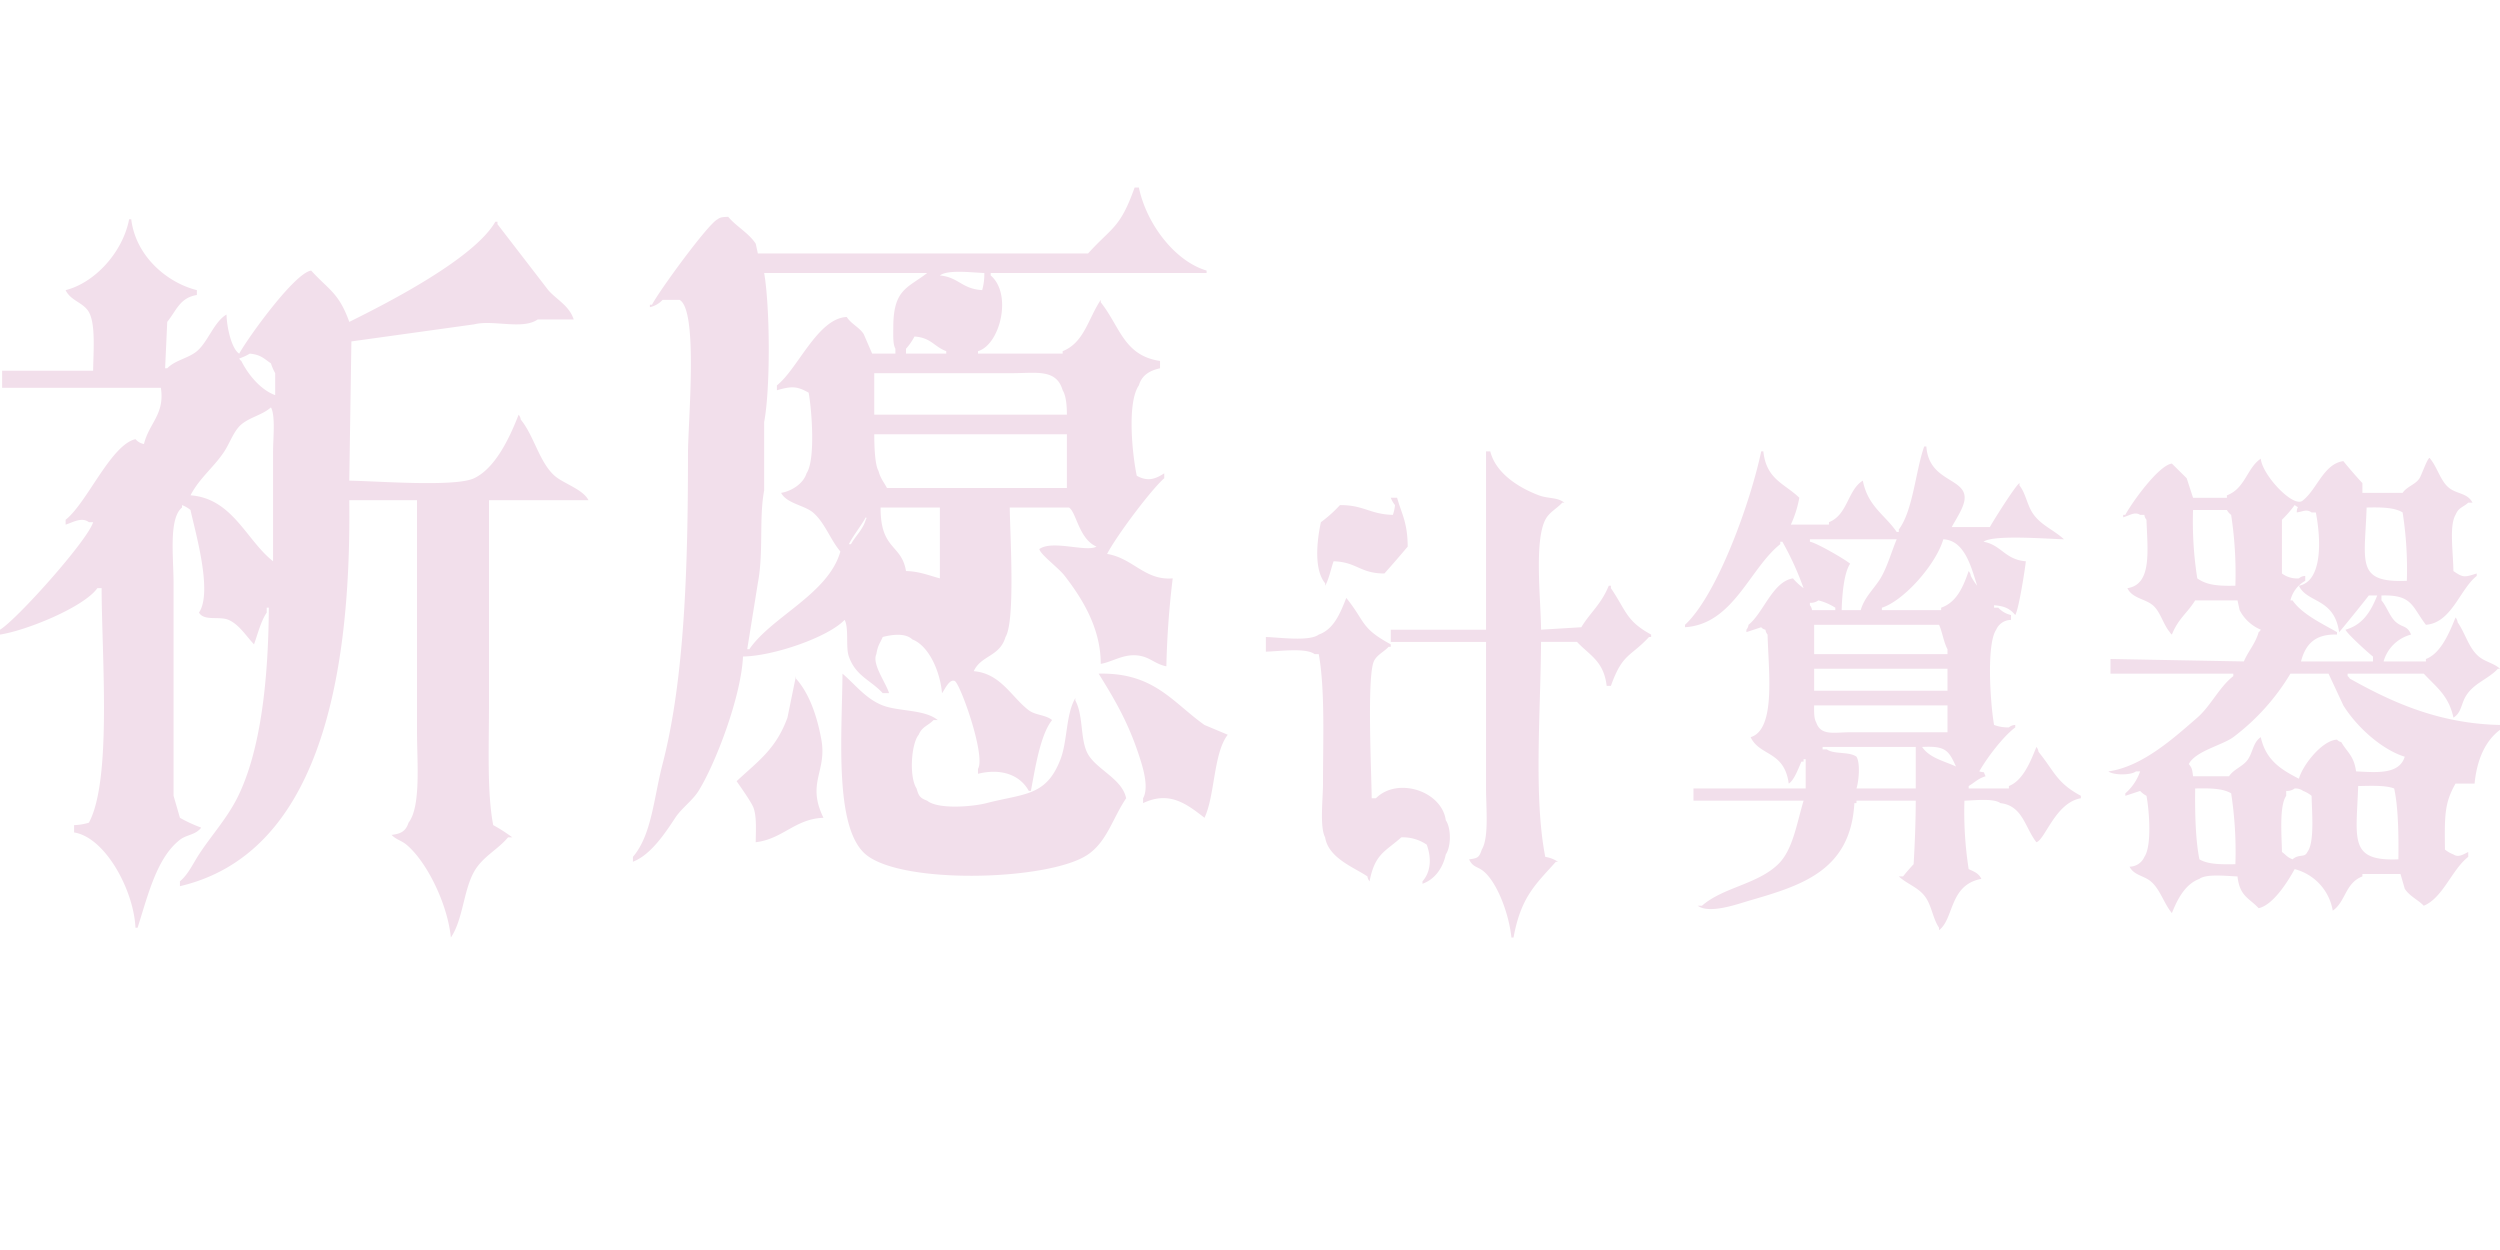<svg xmlns="http://www.w3.org/2000/svg" width="600" height="300" viewBox="0 0 600 300">
  <defs>
    <style>
      .cls-1 {
        fill: #8c3565;
      }

      .cls-1, .cls-2 {
        fill-rule: evenodd;
      }

      .cls-2 {
        fill: #f2dfeb;
      }
    </style>
  </defs>
  <path id="形状_317_2" data-name="形状 317 2" class="cls-1" d="M95.408-309.371v1.759c-2.412.536-4.328,1.584-5.08,4.1-2.876,4.187-1.573,16.606-.508,21.694,2.513,1.375,4.272.934,6.6-.587v1.173c-3.32,2.946-11.517,13.936-13.717,18.176,6.251,1.029,9.067,6.437,15.749,5.863a211.149,211.149,0,0,0-1.524,21.108c-2.317-.441-3.6-1.782-5.589-2.346-4.088-1.161-7.09,1.255-10.161,1.759,0.017-8.888-4.83-16.163-8.637-21.107-1.54-2-5.816-5.072-6.1-6.45,3.162-2.248,11.295.812,13.717-.586-4.217-1.818-4.841-8.281-6.6-9.381H59.337c0.093,6.816,1.347,27.25-1.016,31.075-1.384,4.753-5.876,4.377-7.621,8.208,6.48,0.529,9.063,6.243,13.209,9.381,1.6,1.211,4.025,1.058,5.589,2.346-2.837,3.54-4.079,11.671-5.081,17H63.909c-2.208-4-6.861-5.434-12.193-4.1v-1.173c1.919-3.159-4.268-20.519-5.588-21.108s-2.509,2.318-3.048,2.932c-0.46-5.385-3.236-11.415-7.113-12.9-1.689-1.6-4.835-1.177-7.113-.586-0.683,1.6-1.185,1.959-1.524,4.1-1.125,2.4,2.294,6.862,3.048,9.381H28.854c-2.924-3.188-6.445-4.052-8.129-8.795-0.808-2.275.058-6.776-1.016-8.8-3.9,4.134-17.017,8.691-24.386,8.8-0.468,9.75-6.618,25.737-10.669,32.248-1.454,2.336-4.088,4.164-5.589,6.449-2.511,3.826-5.922,8.932-10.161,10.554v-1.173c4.513-5.248,5-14.163,7.113-22.28,5.415-20.818,6.091-48.63,6.1-74.462,0-7.74,2.523-34.481-2.032-36.938h-4.064a5.825,5.825,0,0,1-3.048,1.759v-0.587h0.508c1.551-3.09,13.474-19.475,15.749-20.521,0.658-.514,1.253-0.524,2.54-0.586,1.964,2.347,4.884,3.841,6.6,6.449l0.508,2.346H78.135C83.87-341.5,85.808-341.147,89.312-351h1.016c1.828,8.79,8.712,17.732,16.257,19.935v0.586H54.765v0.586c5.262,4.491,2.255,16.607-3.048,18.176v0.587H72.038v-0.587c5.176-2.064,6.1-7.757,9.145-12.312v0.586C85.792-317.654,86.7-310.657,95.408-309.371Zm-194.073-4.691q-0.254,16.709-.508,33.42c6.529,0.084,25.426,1.595,29.975-.586,5.026-2.41,8.426-9.471,10.669-15.244a2.231,2.231,0,0,1,.508,1.172c3.187,3.863,4.45,10.231,8.129,13.486,2.119,1.875,6.776,3.209,8.129,5.863H-65.642V-226.7c0,9.528-.494,21.024,1.016,28.729a38.765,38.765,0,0,1,4.572,2.932h-1.016c-2.518,3.023-6.079,4.6-8.129,8.208-2.566,4.515-2.683,11.562-5.588,15.831-0.835-8.224-5.856-18.277-10.669-22.28-1.206-1-2.518-1.226-3.556-2.345,2.2-.258,3.384-0.851,4.064-2.932,3.021-3.9,2.032-14.575,2.032-21.694v-55.7H-99.173c0.522,45.232-8.314,85.055-40.643,92.638v-1.172c2-1.663,3.083-4.159,4.572-6.45,2.877-4.426,6.632-8.529,9.145-13.485,5.725-11.292,7.513-28.675,7.621-45.733h-0.508v1.173c-1.393,2.032-2.147,5.12-3.049,7.622-1.872-1.949-3.536-4.745-6.1-5.864-2.218-.969-5.877.363-7.113-1.758,3.418-4.945-1.081-20.023-2.032-24.626a7.324,7.324,0,0,0-2.032-1.173v0.587c-3.25,2.62-2.032,12.012-2.032,18.176v51.009q0.762,2.639,1.524,5.277a33.459,33.459,0,0,0,5.08,2.346,1.567,1.567,0,0,1-.508.586c-1.289,1.189-3.141,1.228-4.572,2.345-5.561,4.342-7.621,13.158-10.161,21.108h-0.508c-0.437-9.117-7.293-21.7-14.733-22.867v-1.759a13.536,13.536,0,0,0,3.556-.586c5.533-10.239,3.086-39.877,3.048-56.287h-1.016c-3.231,4.55-16.961,10.151-23.37,11.14v-1.172c3.9-2.292,20.978-21.318,22.354-25.8h-1.016c-1.717-1.329-3.88.062-5.589,0.586v-1.173c5.129-4.019,10.822-17.94,16.766-19.348a3.487,3.487,0,0,0,2.032,1.173c1.27-5.1,5.032-7.139,4.064-13.486h-38.1v-4.1h21.846c0.056-4.629.625-11.159-1.016-14.072-1.313-2.33-4.412-2.718-5.589-5.277,6.944-1.725,13.708-9.028,15.242-17h0.508c1.059,8.781,8.509,15.2,15.749,17v1.173c-4.1.668-4.9,3.719-7.113,6.45q-0.253,5.57-.508,11.14h0.508c1.894-1.967,5.025-2.367,7.113-4.1,2.667-2.219,4.127-7.089,7.113-8.794,0.075,3.065,1.207,8.22,3.048,9.381,2.143-3.892,13.335-19.422,17.273-19.935,4.167,4.6,6.622,5.258,9.145,12.313,9.578-4.741,29.993-15.24,35.055-24.04h0.508v0.587l12.193,15.83c1.965,2.266,5.067,3.743,6.1,7.036h-8.637c-3.637,2.543-10.662.025-15.241,1.173ZM0.4-330.479c1.409,8.2,1.525,27.612,0,35.766V-278.3c-1.265,6.685-.1,14.874-1.524,22.28l-2.54,15.83h0.508c5.366-7.84,18.963-13.234,21.846-23.452-2.423-2.848-3.774-7.02-6.6-9.382-2.057-1.716-6.32-2.155-7.621-4.69,2.472-.389,5.345-2.2,6.1-4.691,2.161-3.164,1.285-15.089.508-19.348-2.9-1.664-4.245-1.545-7.621-.587v-1.172c5-3.915,9.778-16.111,16.765-16.417,1.048,1.667,3.027,2.475,4.064,4.1l2.032,4.691H31.9V-312.3c-0.64-1.1-.515-3.324-0.508-5.277,0.032-9.074,3.5-9.3,8.129-12.9H0.4Zm52.837,0c-2.916-.094-8.739-0.872-10.669.586,4.5,0.42,5.274,3.248,10.161,3.518A14.41,14.41,0,0,0,53.241-330.479ZM36.475-315.235a14.463,14.463,0,0,1-2.032,2.932v1.173H44.1v-0.587C41.12-312.832,40.5-314.955,36.475-315.235Zm-159.526,4.105a13.474,13.474,0,0,1-2.54,1.172,1.571,1.571,0,0,0,.508.587c1.683,3.375,4.681,6.952,8.129,8.208v-5.277a12.179,12.179,0,0,1-1.016-2.345C-119.671-309.943-120.382-310.868-123.051-311.13Zm149.873,4.69v9.968H73.054c0-2.192-.194-4.557-1.016-5.864-1.5-5.2-6.338-4.1-12.193-4.1H26.822Zm-144.792,8.209c-2.091,1.855-5.012,2.326-7.113,4.1-1.79,1.515-2.714,4.368-4.064,6.449-2.422,3.733-5.98,6.388-8.129,10.554,10.127,0.786,13.377,10.781,19.814,15.831v-26.385C-117.463-290.773-116.854-296.189-117.97-298.231Zm144.792,6.449c0.01,2.269.078,7.184,1.016,8.795,0.477,1.826,1.274,2.659,2.032,4.1H73.054v-12.9H26.822ZM303.2-261.293c-0.191,1.887-1.685,11.5-2.54,12.9-1.262-1.525-2.584-2.166-5.081-2.345v0.586h1.017a5.815,5.815,0,0,0,3.048,1.759v1.172a3.9,3.9,0,0,0-3.556,2.346c-2.414,3.559-1.369,18.085-.509,22.866a9.6,9.6,0,0,0,3.557.587,2.384,2.384,0,0,1,1.524-.587v0.587c-2.909,2.2-6.73,7.205-8.637,10.553,1.649,0.486.776-.287,1.524,1.173-1.8.532-2.588,1.467-4.064,2.345v0.587h9.653v-0.587c3.376-1.335,5.17-5.787,6.6-9.381a2.23,2.23,0,0,1,.508,1.173c3.912,4.817,4.31,7.392,10.161,10.553v0.587c-6.1,1.052-8.592,9.96-10.669,10.554-2.759-3.528-3.28-8.785-8.636-9.382-1.6-1.211-6.132-.662-8.637-0.586a89.566,89.566,0,0,0,1.016,16.417c1.243,0.6,2.39.948,3.048,2.345-7.761,1.443-6.518,9.593-10.161,12.313v-0.586c-1.383-2.033-1.724-4.924-3.048-7.036-1.631-2.6-4.418-3.278-6.605-5.277h1.017c0.758-.961,1.709-2.054,2.54-2.932,0.261-4.461.5-9.971,0.508-15.244H262.555v0.586h-0.508c-0.893,16.386-12.968,19.835-25.4,23.453-2.609.759-9.385,3.224-12.193,1.173h1.016c5.094-4.45,13.268-5.1,18.29-9.968,3.509-3.4,4.424-9.644,6.1-15.244H223.435v-2.931h26.927V-213.8h-0.508v0.586h-0.509c-0.7,1.53-1.694,4.415-3.048,5.277-1.056-7.916-6.942-6.515-9.145-11.14,6.129-1.87,4.279-15.907,4.065-24.626a2.222,2.222,0,0,1-.508-1.172,1.677,1.677,0,0,1-1.016-.587l-3.557,1.173v-0.586a2.23,2.23,0,0,0,.508-1.173c3.567-2.813,5.8-10.4,10.669-11.14a13.892,13.892,0,0,0,2.541,2.345,71.19,71.19,0,0,0-5.081-11.14h-0.508v0.587c-7.376,5.836-11.254,19.2-22.862,19.934v-0.586c7.588-6.986,15.6-28.912,18.29-41.629H240.2c0.721,6.8,5.123,7.726,8.636,11.141a26.722,26.722,0,0,1-2.032,6.449h9.145v-0.586c4.512-1.748,4.487-7.76,8.129-9.968,1.226,6.225,5.28,8.15,8.128,12.313h0.508v-0.586c3.426-4.55,4.023-14.122,6.1-19.935h0.508c0.589,8.725,9.914,7.469,9.145,12.9-0.292,2.062-2.178,4.751-3.048,6.449h9.144c0.775-1.42,6.143-9.989,7.113-10.553v0.586c1.436,1.775,1.784,4.43,3.048,6.449,1.894,3.025,5.1,4.108,7.621,6.45-3.97-.081-16.948-1.154-19.306.586C297.349-265.2,298.171-261.69,303.2-261.293ZM186.856-244.876l9.653-.587c2.2-3.595,4.75-5.457,6.6-9.967h0.509v0.586c3.709,5.465,3.628,7.857,9.652,11.14v0.587h-0.508c-4.512,4.857-6.34,3.858-9.144,11.726h-1.017c-0.7-5.994-4.107-7.327-7.112-10.554h-8.637c-0.08,16.4-1.808,37.275,1.016,51.6a7.4,7.4,0,0,1,3.048,1.173h-0.508c-5,5.559-8.385,8.5-10.161,18.176h-0.508c-0.589-5.67-3.35-13.045-6.6-15.831-1.483-1.27-2.637-.942-3.556-2.931,2.054-.275,2.406-0.41,3.048-2.346,1.751-2.882,1.016-9.955,1.016-14.657v-35.18H150.785v-2.931h22.862v-42.8h1.016c1.368,5.42,7.122,8.847,11.685,10.554,2.257,0.845,4.423.411,6.1,1.759h-0.509c-1.3,1.441-3.117,2.258-4.064,4.1C185.2-266.04,186.783-252.328,186.856-244.876ZM410.9-207.938h-4.572c-2.682,4.695-2.633,7.707-2.54,15.83a7.3,7.3,0,0,0,2.032,1.173c1.183,0.787,2.247.054,3.556-.586v1.172c-3.932,3.047-6.062,9.823-10.669,11.727-1.4-1.462-3.481-2.318-4.572-4.1q-0.508-1.76-1.016-3.518h-9.145v0.586c-4.132,1.556-4.006,6.09-7.112,8.208a12.443,12.443,0,0,0-9.145-9.967c-1.645,3.02-5.164,8.609-8.637,9.381-2.341-2.5-4.543-2.827-5.08-7.622-2.6-.093-7.476-0.684-9.145.586-3.358,1.253-5.192,4.687-6.605,8.209-1.923-2.3-2.813-5.728-5.08-7.622-1.648-1.377-4.035-1.441-5.081-3.518a3.9,3.9,0,0,0,3.557-2.346c1.829-2.645,1.174-11.085.508-14.658a5.563,5.563,0,0,1-1.524-1.172l-3.557,1.172v-0.586a12.414,12.414,0,0,0,3.557-5.277h-1.017c-1.147.956-5.455,0.941-6.6,0,8.165-1.131,15.772-8.075,21.338-12.9,3.2-2.774,5.247-7.31,8.636-9.967v-0.586H323.52v-3.518l32.007,0.586c1.09-2.543,2.75-4.235,3.556-7.036a1.577,1.577,0,0,0,.508-0.586,10.11,10.11,0,0,1-5.08-4.691q-0.255-1.172-.508-2.345H343.842c-1.892,3.081-4.02,4.3-5.589,8.208a1.569,1.569,0,0,1-.508-0.586c-1.569-1.839-2.248-4.918-4.064-6.449-1.875-1.581-4.968-1.659-6.1-4.1,5.895-.9,4.842-8.8,4.573-16.417a2.222,2.222,0,0,1-.508-1.172h-1.016c-1.27-.827-2.446.105-4.065,0.586v-0.586h0.508c1.567-2.918,7.97-11.893,11.177-12.313l3.556,3.518q0.762,2.344,1.525,4.691h8.128v-0.587c4.406-1.645,4.788-6.562,8.129-8.795,0.345,3.973,8.076,12.187,10.161,9.968,3.307-2.6,4.967-8.75,9.653-9.381,1.416,1.753,3.055,3.64,4.572,5.277v2.345h9.653c1.035-1.56,3.076-1.967,4.064-3.518,0.544-.853,2.231-5.835,2.541-4.691,1.74,2.072,2.477,5.39,4.572,7.036,1.884,1.481,4.426,1.21,5.588,3.518h-1.016c-1.251,1.165-2.285,1.086-3.048,2.932-1.526,2.6-.586,8.7-0.508,13.485,2.427,1.686,2.692,1.47,5.588.586v0.587c-4.065,3.235-6.035,11.256-12.193,11.726-3.413-4.483-3.242-7.255-10.668-7.036v1.173c1.315,1.523,2.022,4.034,3.556,5.277,1.63,1.32,2.628.737,3.556,2.931a9.282,9.282,0,0,0-6.6,6.45h10.16v-0.586c3.564-1.338,5.61-6.247,7.113-9.968a2.238,2.238,0,0,1,.508,1.173c1.87,2.684,2.664,6.2,5.081,8.208,1.537,1.281,3.618,1.587,5.08,2.932h-0.508c-2.352,2.513-5.717,3.419-7.621,6.449-1.218,1.939-1.116,4.121-3.048,5.277-1.141-5.356-4.174-7.354-7.113-10.553H380.421v0.586a1.577,1.577,0,0,1,.508.586c9.952,5.591,21.3,10.832,36.071,11.14v1.173C413.556-218.272,411.468-213.824,410.9-207.938Zm-260.118-68.6h1.524c1.069,3.871,2.507,5.832,2.54,11.726-1.883,2.236-3.652,4.276-5.588,6.449-5.871,0-6.58-2.753-12.193-2.931-0.562,1.489-1.15,4.431-2.032,5.863v-0.586c-2.732-3.322-1.982-10.165-1.017-14.658a31.368,31.368,0,0,0,4.573-4.105c5.737-.034,7.129,2.193,12.7,2.346a9.339,9.339,0,0,0,.508-2.346A6.92,6.92,0,0,1,150.785-276.537Zm216.935,1.758a27.055,27.055,0,0,1-3.049,3.518v12.9a6.049,6.049,0,0,0,4.065,1.173,2.384,2.384,0,0,1,1.524-.586v1.172a7.3,7.3,0,0,0-3.556,4.691h0.508c2.253,3.326,7.314,5.683,10.669,7.622v0.586c-5.124-.168-7.533,2.181-8.637,6.45h17.273v-1.173c-1.013-.777-6.147-5.4-6.6-6.449,4.056-1.137,6.03-4.217,7.62-8.209H385.5c-0.378.587-6.951,8.7-7.112,8.8-1.177-8.284-7.64-6.912-9.653-11.14,5.6-1.057,5.391-10.825,4.064-17.59h-1.016c-1.2-.856-1.914-0.257-3.556,0C368.232-274.874,369.089-273.808,367.72-274.779Zm-339.374.587c-0.052,10.27,5.01,8.7,6.1,15.244,3.185,0.078,5.475,1.054,8.129,1.759v-17H28.346Zm356.647,0c-0.419,13.073-2.7,18.112,9.653,17.589a87.839,87.839,0,0,0-1.016-16.417C391.624-274.251,388.372-274.265,384.993-274.192Zm-41.659.586a87.742,87.742,0,0,0,1.016,16.417c2.267,1.63,5.007,1.853,9.144,1.759a93.28,93.28,0,0,0-1.016-17,3.388,3.388,0,0,1-1.016-1.173h-8.128ZM24.79-271.847c-1.226,2.21-2.856,4.12-4.064,6.45h0.508c1.136-2.053,2.8-3.409,3.556-5.864C24.918-271.828,25.188-271.483,24.79-271.847ZM259-249.567h4.573c0.948-3.341,3.6-5.461,5.08-8.208s2.372-5.985,3.556-8.8H251.378v0.586c1.527,0.227,8.492,4.25,9.652,5.277C259.523-258.46,259.1-253.165,259-249.567Zm24.386-17c-1.7,5.936-9.392,14.716-14.733,16.417v0.586h14.225v-0.586c3.669-1.3,5.232-4.827,6.605-8.795a2.238,2.238,0,0,1,.508,1.173,14.718,14.718,0,0,0,1.524,2.345C290.1-259.9,288.53-266.336,283.384-266.57ZM120.81-239.6v-3.518c3.347,0.095,10.42,1.125,12.7-.587,3.612-1.288,5.128-5.071,6.605-8.794,4.647,5.757,3.38,7.206,10.669,11.14v0.586h-0.508c-1.062,1.188-2.868,1.944-3.556,3.518-1.664,3.8-.568,26.526-0.508,32.834h1.016c5.159-5.177,15.8-1.761,16.765,5.277,1.315,1.922,1.3,6.283,0,8.208-0.716,3.393-2.768,6.052-5.588,7.036v-0.586c2.067-2.336,2.158-5.672,1.016-8.795a10.186,10.186,0,0,0-6.1-1.759c-3.859,3.451-6.341,3.909-7.621,10.554a2.246,2.246,0,0,1-.508-1.173c-3.245-2.189-9.348-4.376-10.16-9.381-1.328-2.487-.508-9.275-0.508-12.9,0-10.308.516-22.587-1.017-31.075H132.5C130.369-240.6,123.96-239.677,120.81-239.6Zm132.6-12.313a3.086,3.086,0,0,1-2.032.586v0.587a2.238,2.238,0,0,1,.508,1.172h5.588v-0.586A13.762,13.762,0,0,0,253.41-251.912Zm-1.016,5.863v7.036H284.4v-1.173c-0.9-1.615-1.316-4.41-2.032-5.863H252.394Zm0,10.554v5.277H284.4v-5.277H252.394ZM19.2-234.322c3.076,2.612,5.549,6.023,9.653,7.622,3.8,1.481,10.066.924,13.209,3.518H41.047c-1.269,1.352-2.744,1.549-3.556,3.518-1.809,2.171-2.33,10.134-.508,12.9,0.527,1.911.906,2.3,2.54,2.931,2.592,2.129,10.857,1.456,14.225.586,9.133-2.357,14.36-1.608,17.782-10.553,1.69-4.419,1.272-10.787,3.556-14.658v0.586c1.995,3.663,1.1,9.522,3.048,12.9,2.143,3.711,8.217,5.925,9.145,10.554-3.225,4.757-4.565,10.329-9.145,13.485-9.108,6.278-44.575,7.353-53.345,0C17.2-197.3,19.059-219.32,19.2-234.322Zm61.473,0c13.253-.329,17.715,6.86,25.4,12.312l5.589,2.346c-3.466,4.44-3.044,14.612-5.589,19.934-4.424-3.469-8.506-6.475-14.733-3.518v-1.172c1.386-2.408.075-6.9-.508-8.8C88.126-222.018,84.8-227.7,80.675-234.322ZM343.334-209.7h8.636c1.17-1.776,3.44-2.357,4.573-4.1,1.188-1.834,1.26-4.128,3.048-5.277,1.209,5.571,4.956,7.821,9.145,9.967,0.91-3.259,5.523-9.18,9.145-9.381a1.76,1.76,0,0,0,1.016.586c1.426,2.453,3.058,3.3,3.556,7.036,5.092,0.259,10.369.753,11.685-3.518-5.691-1.77-11.667-7.351-14.733-12.312q-1.779-3.812-3.557-7.622H366.7a53.353,53.353,0,0,1-13.718,15.244c-2.706,1.97-9.064,3.322-10.668,6.449C343.077-211.676,343.106-211.442,343.334-209.7ZM-1.628-193.866c0.034-2.909.243-6.059-.508-8.209-0.55-1.576-4.119-6.427-4.064-6.449,5.12-4.789,9.44-7.674,12.193-15.245l2.032-9.967v0.586c3.135,3.492,5.041,8.805,6.1,14.658,1.391,7.713-3.614,10.337.508,18.762C7.814-199.495,4.881-194.631-1.628-193.866ZM252.394-226.7c-0.031,1.7-.025,3.206.508,4.1,1.108,3.273,4.376,2.343,8.128,2.345H284.4V-226.7H252.394Zm24.386,19.935v-9.968H254.426v0.586h1.016c1.729,1.245,5.358.461,7.113,1.759,0.975,1.608.532,5.975,0,7.623H276.78Zm1.524-9.968c1.8,2.651,5.2,3.346,8.129,4.691C284.665-215.963,283.888-217.017,278.3-216.733Zm104.657,9.381c-0.415,12.755-2.326,18.1,9.653,17.59,0.077-6.024-.043-12.643-1.016-17C389.512-207.589,385.835-207.395,382.961-207.352Zm-39.119.587c-0.077,6.091.105,12.525,1.016,17,2,1.231,5.257,1.245,8.636,1.172a91.96,91.96,0,0,0-1.016-17C350.473-206.824,347.221-206.838,343.842-206.765Zm23.878,0a3.093,3.093,0,0,1-2.032.586v1.172c-1.676,2.475-1.095,9.178-1.017,13.486,1.053,0.752,1.17,1.218,2.541,1.759,1.626-1.4,2.887-.285,3.556-1.759,1.747-2.266,1.1-9.32,1.016-13.486a7.323,7.323,0,0,0-2.032-1.172A3.086,3.086,0,0,0,367.72-206.765Z"/>
  <path id="形状_317_3" data-name="形状 317 3" class="cls-2" d="M278.408,86.629v1.759c-2.411.536-4.328,1.585-5.08,4.1-2.876,4.187-1.573,16.606-.508,21.694,2.512,1.375,4.272.934,6.6-.587v1.173c-3.319,2.946-11.517,13.936-13.717,18.176,6.251,1.029,9.067,6.437,15.749,5.863a211.27,211.27,0,0,0-1.524,21.108c-2.317-.441-3.6-1.782-5.588-2.346-4.088-1.161-7.091,1.255-10.161,1.759,0.017-8.888-4.83-16.163-8.637-21.107-1.54-2-5.816-5.072-6.1-6.45,3.162-2.248,11.294.812,13.717-.586-4.218-1.818-4.841-8.281-6.6-9.381H242.337c0.093,6.816,1.347,27.25-1.016,31.075-1.384,4.753-5.876,4.377-7.621,8.208,6.48,0.529,9.064,6.243,13.209,9.381,1.6,1.211,4.025,1.058,5.589,2.346-2.837,3.54-4.08,11.671-5.081,17h-0.508c-2.208-4-6.861-5.434-12.193-4.1v-1.173c1.919-3.159-4.268-20.519-5.588-21.108s-2.509,2.318-3.048,2.932c-0.46-5.385-3.236-11.415-7.113-12.9-1.689-1.6-4.835-1.177-7.113-.586-0.683,1.6-1.184,1.959-1.524,4.1-1.125,2.4,2.295,6.862,3.048,9.381h-1.524c-2.923-3.188-6.445-4.052-8.128-8.795-0.808-2.275.058-6.776-1.016-8.8-3.9,4.134-17.018,8.691-24.387,8.8-0.467,9.75-6.617,25.737-10.668,32.248-1.454,2.336-4.089,4.164-5.589,6.449-2.511,3.826-5.922,8.932-10.161,10.554v-1.173c4.513-5.248,5-14.163,7.113-22.28,5.414-20.818,6.091-48.63,6.1-74.462,0-7.74,2.523-34.481-2.032-36.938h-4.064a5.816,5.816,0,0,1-3.049,1.759V73.143h0.509c1.551-3.09,13.474-19.475,15.749-20.521,0.658-.514,1.253-0.524,2.54-0.586,1.964,2.347,4.884,3.841,6.605,6.45q0.253,1.173.508,2.345h79.255C266.87,54.5,268.808,54.853,272.312,45h1.016c1.827,8.79,8.711,17.732,16.257,19.935v0.586h-51.82v0.586c5.261,4.49,2.255,16.607-3.049,18.176V84.87h20.322V84.283c5.176-2.065,6.1-7.757,9.145-12.313v0.586C268.792,78.346,269.7,85.343,278.408,86.629ZM84.335,81.938q-0.254,16.709-.508,33.42c6.529,0.084,25.426,1.595,29.975-.586,5.026-2.41,8.426-9.471,10.669-15.244a2.242,2.242,0,0,1,.508,1.172c3.187,3.863,4.45,10.231,8.129,13.486,2.119,1.875,6.775,3.209,8.128,5.863H117.358V169.3c0,9.528-.494,21.024,1.016,28.729a38.83,38.83,0,0,1,4.573,2.932h-1.016c-2.518,3.023-6.08,4.6-8.129,8.208-2.566,4.515-2.683,11.562-5.589,15.831-0.835-8.224-5.856-18.277-10.669-22.28-1.206-1-2.518-1.226-3.556-2.345,2.2-.258,3.384-0.851,4.064-2.932,3.02-3.9,2.032-14.575,2.032-21.694v-55.7H83.827c0.522,45.232-8.314,85.055-40.644,92.638v-1.172c2-1.663,3.083-4.159,4.572-6.45,2.877-4.426,6.632-8.529,9.145-13.485,5.725-11.292,7.513-28.675,7.621-45.733H64.013v1.173c-1.393,2.032-2.147,5.12-3.048,7.622-1.872-1.949-3.537-4.745-6.1-5.864-2.218-.969-5.877.363-7.113-1.758,3.418-4.945-1.081-20.023-2.032-24.626a7.324,7.324,0,0,0-2.032-1.173v0.587c-3.249,2.62-2.032,12.012-2.032,18.176v51.009l1.524,5.277a33.456,33.456,0,0,0,5.081,2.346,1.576,1.576,0,0,1-.508.586c-1.289,1.189-3.141,1.228-4.572,2.345-5.561,4.342-7.62,13.158-10.161,21.108H32.515c-0.437-9.117-7.293-21.7-14.733-22.867v-1.759a13.535,13.535,0,0,0,3.556-.586c5.534-10.239,3.086-39.877,3.048-56.287H23.37C20.139,145.706,6.409,151.307,0,152.3v-1.172c3.9-2.292,20.979-21.318,22.354-25.8H21.338c-1.717-1.329-3.88.062-5.589,0.586v-1.173c5.128-4.019,10.822-17.94,16.766-19.348a3.489,3.489,0,0,0,2.032,1.173c1.271-5.1,5.032-7.139,4.064-13.486H0.508v-4.1H22.354c0.056-4.629.625-11.159-1.016-14.072-1.312-2.33-4.412-2.718-5.589-5.277,6.944-1.725,13.708-9.028,15.241-17H31.5c1.06,8.78,8.51,15.2,15.749,17V70.8c-4.1.668-4.9,3.719-7.113,6.45l-0.508,11.14h0.508c1.893-1.967,5.025-2.366,7.113-4.1,2.667-2.219,4.127-7.09,7.113-8.795,0.075,3.065,1.207,8.221,3.048,9.381,2.143-3.892,13.335-19.422,17.273-19.935,4.167,4.6,6.621,5.258,9.145,12.313,9.578-4.741,29.993-15.239,35.055-24.039h0.508v0.586l12.193,15.831c1.966,2.265,5.067,3.743,6.1,7.036h-8.637c-3.637,2.543-10.662.024-15.241,1.173ZM183.4,65.521c1.409,8.2,1.525,27.612,0,35.766V117.7c-1.265,6.685-.1,14.874-1.524,22.28q-1.271,7.914-2.54,15.83h0.508c5.365-7.84,18.963-13.234,21.845-23.452-2.423-2.848-3.773-7.02-6.6-9.382-2.057-1.716-6.32-2.155-7.621-4.69,2.472-.389,5.345-2.2,6.1-4.691,2.16-3.164,1.284-15.089.508-19.348-2.9-1.664-4.245-1.545-7.621-.586V92.492c5-3.915,9.778-16.111,16.766-16.417,1.048,1.667,3.027,2.475,4.064,4.1l2.032,4.691H214.9V83.7c-0.64-1.1-.515-3.325-0.508-5.277,0.031-9.074,3.5-9.295,8.128-12.9H183.4Zm52.836,0c-2.915-.094-8.738-0.872-10.668.586,4.5,0.42,5.273,3.248,10.16,3.518A14.369,14.369,0,0,0,236.24,65.521ZM219.475,80.766a14.49,14.49,0,0,1-2.032,2.932V84.87H227.1V84.283C224.12,83.168,223.5,81.045,219.475,80.766ZM59.949,84.87a13.478,13.478,0,0,1-2.54,1.173,1.571,1.571,0,0,0,.508.586C59.6,90,62.6,93.581,66.046,94.837V89.56a12.262,12.262,0,0,1-1.016-2.345C63.329,86.057,62.618,85.132,59.949,84.87ZM209.822,89.56v9.967h46.232c0-2.192-.194-4.557-1.016-5.863-1.5-5.2-6.338-4.1-12.193-4.1H209.822ZM65.03,97.769c-2.09,1.855-5.012,2.326-7.113,4.1-1.79,1.515-2.714,4.368-4.064,6.449-2.422,3.733-5.979,6.388-8.129,10.554,10.127,0.786,13.377,10.781,19.814,15.831V108.322C65.538,105.227,66.146,99.811,65.03,97.769Zm144.792,6.449c0.01,2.269.078,7.184,1.016,8.8,0.477,1.826,1.275,2.659,2.032,4.1h43.184v-12.9H209.822ZM486.2,134.707c-0.191,1.887-1.685,11.5-2.54,12.9-1.262-1.525-2.584-2.166-5.081-2.345v0.586h1.017a5.815,5.815,0,0,0,3.048,1.759v1.172a3.9,3.9,0,0,0-3.556,2.346c-2.414,3.559-1.369,18.085-.509,22.866a9.6,9.6,0,0,0,3.557.587,2.384,2.384,0,0,1,1.524-.587v0.587c-2.909,2.2-6.73,7.205-8.637,10.553,1.649,0.486.776-.287,1.524,1.173-1.8.532-2.588,1.467-4.064,2.345v0.587h9.653v-0.587c3.376-1.335,5.17-5.787,6.6-9.381a2.23,2.23,0,0,1,.508,1.173c3.912,4.817,4.31,7.392,10.161,10.553v0.587c-6.1,1.052-8.592,9.96-10.669,10.554-2.759-3.528-3.28-8.785-8.636-9.382-1.6-1.211-6.132-.662-8.637-0.586a89.566,89.566,0,0,0,1.016,16.417c1.243,0.6,2.39.948,3.048,2.345-7.761,1.443-6.518,9.593-10.161,12.313v-0.586c-1.383-2.033-1.724-4.924-3.048-7.036-1.631-2.6-4.418-3.278-6.605-5.277h1.017c0.758-.961,1.709-2.054,2.54-2.932,0.261-4.461.5-9.971,0.508-15.244H445.555v0.586h-0.508c-0.893,16.386-12.968,19.835-25.4,23.453-2.609.759-9.385,3.224-12.193,1.173h1.016c5.094-4.45,13.268-5.1,18.29-9.968,3.509-3.4,4.424-9.644,6.1-15.244H406.435v-2.931h26.927V182.2h-0.508v0.586h-0.509c-0.7,1.53-1.694,4.415-3.048,5.277-1.056-7.916-6.942-6.515-9.145-11.14,6.129-1.87,4.279-15.907,4.065-24.626a2.222,2.222,0,0,1-.508-1.172,1.677,1.677,0,0,1-1.016-.587l-3.557,1.173v-0.586a2.23,2.23,0,0,0,.508-1.173c3.567-2.813,5.8-10.4,10.669-11.14a13.892,13.892,0,0,0,2.541,2.345,71.19,71.19,0,0,0-5.081-11.14h-0.508V130.6c-7.376,5.836-11.254,19.2-22.862,19.934v-0.586c7.588-6.986,15.6-28.912,18.29-41.629H423.2c0.721,6.8,5.123,7.726,8.636,11.141a26.722,26.722,0,0,1-2.032,6.449h9.145v-0.586c4.512-1.748,4.487-7.76,8.129-9.968,1.226,6.225,5.28,8.15,8.128,12.313h0.508v-0.586c3.426-4.55,4.023-14.122,6.1-19.935h0.508c0.589,8.725,9.914,7.469,9.145,12.9-0.292,2.062-2.178,4.751-3.048,6.449h9.144c0.775-1.42,6.143-9.989,7.113-10.553v0.586c1.436,1.775,1.784,4.43,3.048,6.449,1.894,3.025,5.1,4.108,7.621,6.45-3.97-.081-16.948-1.154-19.306.586C480.349,130.795,481.171,134.31,486.2,134.707ZM369.856,151.124l9.653-.587c2.195-3.595,4.75-5.457,6.6-9.967h0.509v0.586c3.709,5.465,3.628,7.857,9.652,11.14v0.587h-0.508c-4.512,4.857-6.34,3.858-9.144,11.726h-1.017c-0.7-5.994-4.107-7.327-7.112-10.554h-8.637c-0.08,16.4-1.808,37.275,1.016,51.6a7.4,7.4,0,0,1,3.048,1.173h-0.508c-5,5.559-8.385,8.5-10.161,18.176h-0.508c-0.589-5.67-3.35-13.045-6.6-15.831-1.483-1.27-2.637-.942-3.556-2.931,2.054-.275,2.406-0.41,3.048-2.346,1.751-2.882,1.016-9.955,1.016-14.657v-35.18H333.785v-2.931h22.862v-42.8h1.016c1.368,5.42,7.122,8.847,11.685,10.554,2.257,0.845,4.423.411,6.1,1.759h-0.509c-1.3,1.441-3.117,2.258-4.064,4.1C368.2,129.96,369.783,143.672,369.856,151.124ZM593.9,188.062h-4.572c-2.682,4.695-2.633,7.707-2.54,15.83a7.3,7.3,0,0,0,2.032,1.173c1.183,0.787,2.247.054,3.556-.586v1.172c-3.932,3.047-6.062,9.823-10.669,11.727-1.4-1.462-3.481-2.318-4.572-4.1q-0.509-1.76-1.016-3.518h-9.145v0.586c-4.132,1.556-4.006,6.09-7.112,8.208a12.443,12.443,0,0,0-9.145-9.967c-1.645,3.02-5.164,8.609-8.637,9.381-2.341-2.5-4.543-2.827-5.08-7.622-2.6-.093-7.476-0.684-9.145.586-3.358,1.253-5.192,4.687-6.6,8.209-1.923-2.3-2.813-5.728-5.08-7.622-1.648-1.377-4.035-1.441-5.081-3.518a3.9,3.9,0,0,0,3.557-2.346c1.829-2.645,1.174-11.085.508-14.658a5.563,5.563,0,0,1-1.524-1.172l-3.557,1.172v-0.586a12.414,12.414,0,0,0,3.557-5.277h-1.017c-1.147.956-5.455,0.941-6.6,0,8.165-1.131,15.772-8.075,21.338-12.9,3.2-2.774,5.247-7.31,8.636-9.967v-0.586H506.52V158.16l32.007,0.586c1.09-2.543,2.75-4.235,3.556-7.036a1.577,1.577,0,0,0,.508-0.586,10.11,10.11,0,0,1-5.08-4.691q-0.255-1.172-.508-2.345H526.842c-1.892,3.081-4.02,4.3-5.589,8.208a1.569,1.569,0,0,1-.508-0.586c-1.569-1.839-2.248-4.918-4.064-6.449-1.875-1.581-4.968-1.659-6.1-4.1,5.9-.9,4.842-8.8,4.573-16.417a2.222,2.222,0,0,1-.508-1.172h-1.016c-1.27-.827-2.446.105-4.065,0.586v-0.586h0.508c1.567-2.918,7.97-11.893,11.177-12.313l3.556,3.518q0.762,2.344,1.525,4.691h8.128v-0.587c4.406-1.645,4.788-6.562,8.129-8.8,0.345,3.973,8.076,12.187,10.161,9.968,3.307-2.605,4.967-8.75,9.653-9.381,1.416,1.753,3.055,3.64,4.572,5.277v2.345h9.653c1.035-1.56,3.076-1.967,4.064-3.518,0.544-.853,2.231-5.835,2.541-4.691,1.74,2.072,2.477,5.39,4.572,7.036,1.884,1.481,4.426,1.21,5.588,3.518h-1.016c-1.251,1.165-2.285,1.086-3.048,2.932-1.526,2.6-.586,8.7-0.508,13.485,2.427,1.686,2.692,1.47,5.588.586v0.587c-4.065,3.235-6.035,11.256-12.193,11.726-3.413-4.483-3.242-7.255-10.668-7.036v1.173c1.315,1.523,2.022,4.034,3.556,5.277,1.63,1.32,2.628.737,3.556,2.931a9.282,9.282,0,0,0-6.6,6.45h10.16V158.16c3.564-1.338,5.61-6.247,7.113-9.968a2.238,2.238,0,0,1,.508,1.173c1.87,2.684,2.664,6.2,5.081,8.208,1.537,1.281,3.618,1.587,5.08,2.932h-0.508c-2.352,2.513-5.717,3.419-7.621,6.449-1.218,1.939-1.116,4.121-3.048,5.277-1.141-5.356-4.174-7.354-7.113-10.553H563.421v0.586a1.577,1.577,0,0,1,.508.586c9.952,5.591,21.3,10.832,36.071,11.14v1.173C596.556,177.728,594.468,182.176,593.9,188.062Zm-260.118-68.6h1.524c1.069,3.871,2.507,5.832,2.54,11.726-1.883,2.236-3.652,4.276-5.588,6.449-5.871,0-6.58-2.753-12.193-2.931-0.562,1.489-1.15,4.431-2.032,5.863v-0.586c-2.732-3.322-1.982-10.165-1.017-14.658a31.368,31.368,0,0,0,4.573-4.1c5.737-.034,7.129,2.193,12.7,2.346a9.339,9.339,0,0,0,.508-2.346A6.92,6.92,0,0,1,333.785,119.463Zm216.935,1.758a27.055,27.055,0,0,1-3.049,3.518v12.9a6.049,6.049,0,0,0,4.065,1.173,2.384,2.384,0,0,1,1.524-.586V139.4a7.3,7.3,0,0,0-3.556,4.691h0.508c2.253,3.326,7.314,5.683,10.669,7.622V152.3c-5.124-.168-7.533,2.181-8.637,6.45h17.273v-1.173c-1.013-.777-6.147-5.4-6.6-6.449,4.056-1.137,6.03-4.217,7.62-8.209H568.5c-0.378.587-6.951,8.7-7.112,8.8-1.177-8.284-7.64-6.912-9.653-11.14,5.6-1.057,5.391-10.825,4.064-17.59h-1.016c-1.2-.856-1.914-0.257-3.556,0C551.232,121.126,552.089,122.192,550.72,121.221Zm-339.374.587c-0.052,10.27,5.011,8.7,6.1,15.244,3.185,0.078,5.475,1.054,8.129,1.759v-17H211.346Zm356.647,0c-0.419,13.073-2.7,18.112,9.653,17.589a87.839,87.839,0,0,0-1.016-16.417C574.624,121.749,571.372,121.735,567.993,121.808Zm-41.659.586a87.742,87.742,0,0,0,1.016,16.417c2.267,1.63,5.007,1.853,9.144,1.759a93.28,93.28,0,0,0-1.016-17,3.388,3.388,0,0,1-1.016-1.173h-8.128ZM207.79,124.153c-1.226,2.21-2.856,4.12-4.064,6.45h0.508c1.135-2.053,2.8-3.409,3.556-5.864C207.918,124.172,208.188,124.517,207.79,124.153ZM442,146.433h4.573c0.948-3.341,3.6-5.461,5.08-8.208s2.372-5.985,3.556-8.795H434.378v0.586c1.527,0.227,8.492,4.25,9.652,5.277C442.523,137.54,442.1,142.835,442,146.433Zm24.386-17c-1.7,5.936-9.392,14.716-14.733,16.417v0.586h14.225v-0.586c3.669-1.3,5.232-4.827,6.605-8.8a2.238,2.238,0,0,1,.508,1.173,14.718,14.718,0,0,0,1.524,2.345C473.1,136.1,471.53,129.664,466.384,129.43ZM303.81,156.4v-3.518c3.347,0.095,10.42,1.125,12.7-.587,3.612-1.288,5.128-5.071,6.6-8.794,4.647,5.757,3.38,7.206,10.669,11.14v0.586h-0.508c-1.062,1.188-2.868,1.944-3.556,3.518-1.664,3.8-.568,26.526-0.508,32.834h1.016c5.159-5.177,15.8-1.761,16.765,5.277,1.315,1.922,1.3,6.283,0,8.208-0.716,3.393-2.768,6.052-5.588,7.036v-0.586c2.067-2.336,2.158-5.672,1.016-8.795a10.186,10.186,0,0,0-6.1-1.759c-3.859,3.451-6.341,3.909-7.621,10.554a2.246,2.246,0,0,1-.508-1.173c-3.245-2.189-9.348-4.376-10.16-9.381-1.328-2.487-.508-9.275-0.508-12.9,0-10.308.516-22.587-1.017-31.075H315.5C313.369,155.4,306.96,156.323,303.81,156.4Zm132.6-12.313a3.086,3.086,0,0,1-2.032.586v0.587a2.238,2.238,0,0,1,.508,1.172h5.588v-0.586A13.762,13.762,0,0,0,436.41,144.088Zm-1.016,5.863v7.036H467.4v-1.173c-0.9-1.615-1.316-4.41-2.032-5.863H435.394Zm0,10.554v5.277H467.4v-5.277H435.394ZM202.2,161.678c3.076,2.612,5.548,6.023,9.652,7.622,3.8,1.481,10.067.924,13.209,3.518h-1.016c-1.269,1.352-2.743,1.549-3.556,3.518-1.809,2.171-2.33,10.134-.508,12.9,0.527,1.911.906,2.3,2.54,2.931,2.592,2.129,10.857,1.456,14.226.586,9.133-2.357,14.359-1.608,17.781-10.553,1.69-4.419,1.272-10.787,3.556-14.658v0.586c2,3.663,1.1,9.522,3.049,12.9,2.143,3.711,8.217,5.925,9.144,10.554-3.224,4.757-4.565,10.329-9.144,13.485-9.108,6.278-44.575,7.353-53.345,0C200.2,198.7,202.059,176.68,202.2,161.678Zm61.473,0c13.253-.329,17.715,6.86,25.4,12.312l5.589,2.346c-3.466,4.44-3.044,14.612-5.589,19.934-4.424-3.469-8.506-6.475-14.733-3.518V191.58c1.386-2.408.074-6.9-.508-8.8C271.126,173.982,267.8,168.3,263.675,161.678ZM526.334,186.3h8.636c1.17-1.776,3.44-2.357,4.573-4.1,1.188-1.834,1.26-4.128,3.048-5.277,1.209,5.571,4.956,7.821,9.145,9.967,0.91-3.259,5.523-9.18,9.145-9.381a1.76,1.76,0,0,0,1.016.586c1.426,2.453,3.058,3.3,3.556,7.036,5.092,0.259,10.369.753,11.685-3.518-5.691-1.77-11.667-7.351-14.733-12.312q-1.779-3.812-3.557-7.622H549.7a53.353,53.353,0,0,1-13.718,15.244c-2.706,1.97-9.064,3.322-10.668,6.449C526.077,184.324,526.106,184.558,526.334,186.3ZM181.372,202.134c0.033-2.909.242-6.059-.508-8.209-0.55-1.576-4.12-6.427-4.065-6.449,5.121-4.789,9.44-7.674,12.193-15.245q1.017-4.983,2.033-9.967v0.586c3.134,3.492,5.04,8.805,6.1,14.658,1.391,7.713-3.614,10.337.508,18.762C190.814,196.505,187.881,201.369,181.372,202.134ZM435.394,169.3c-0.031,1.7-.025,3.206.508,4.1,1.108,3.273,4.376,2.343,8.128,2.345H467.4V169.3H435.394Zm24.386,19.935v-9.968H437.426v0.586h1.016c1.729,1.245,5.358.461,7.113,1.759,0.975,1.608.532,5.975,0,7.623H459.78Zm1.524-9.968c1.8,2.651,5.2,3.346,8.129,4.691C467.665,180.037,466.888,178.983,461.3,179.267Zm104.657,9.381c-0.415,12.755-2.326,18.1,9.653,17.59,0.077-6.024-.043-12.643-1.016-17C572.512,188.411,568.835,188.605,565.961,188.648Zm-39.119.587c-0.077,6.091.105,12.525,1.016,17,2.005,1.231,5.257,1.245,8.636,1.172a91.96,91.96,0,0,0-1.016-17C533.473,189.176,530.221,189.162,526.842,189.235Zm23.878,0a3.093,3.093,0,0,1-2.032.586v1.172c-1.676,2.475-1.1,9.178-1.017,13.486,1.053,0.752,1.17,1.218,2.541,1.759,1.626-1.4,2.887-.285,3.556-1.759,1.747-2.266,1.1-9.32,1.016-13.486a7.323,7.323,0,0,0-2.032-1.172A3.086,3.086,0,0,0,550.72,189.235Z"/>
</svg>
